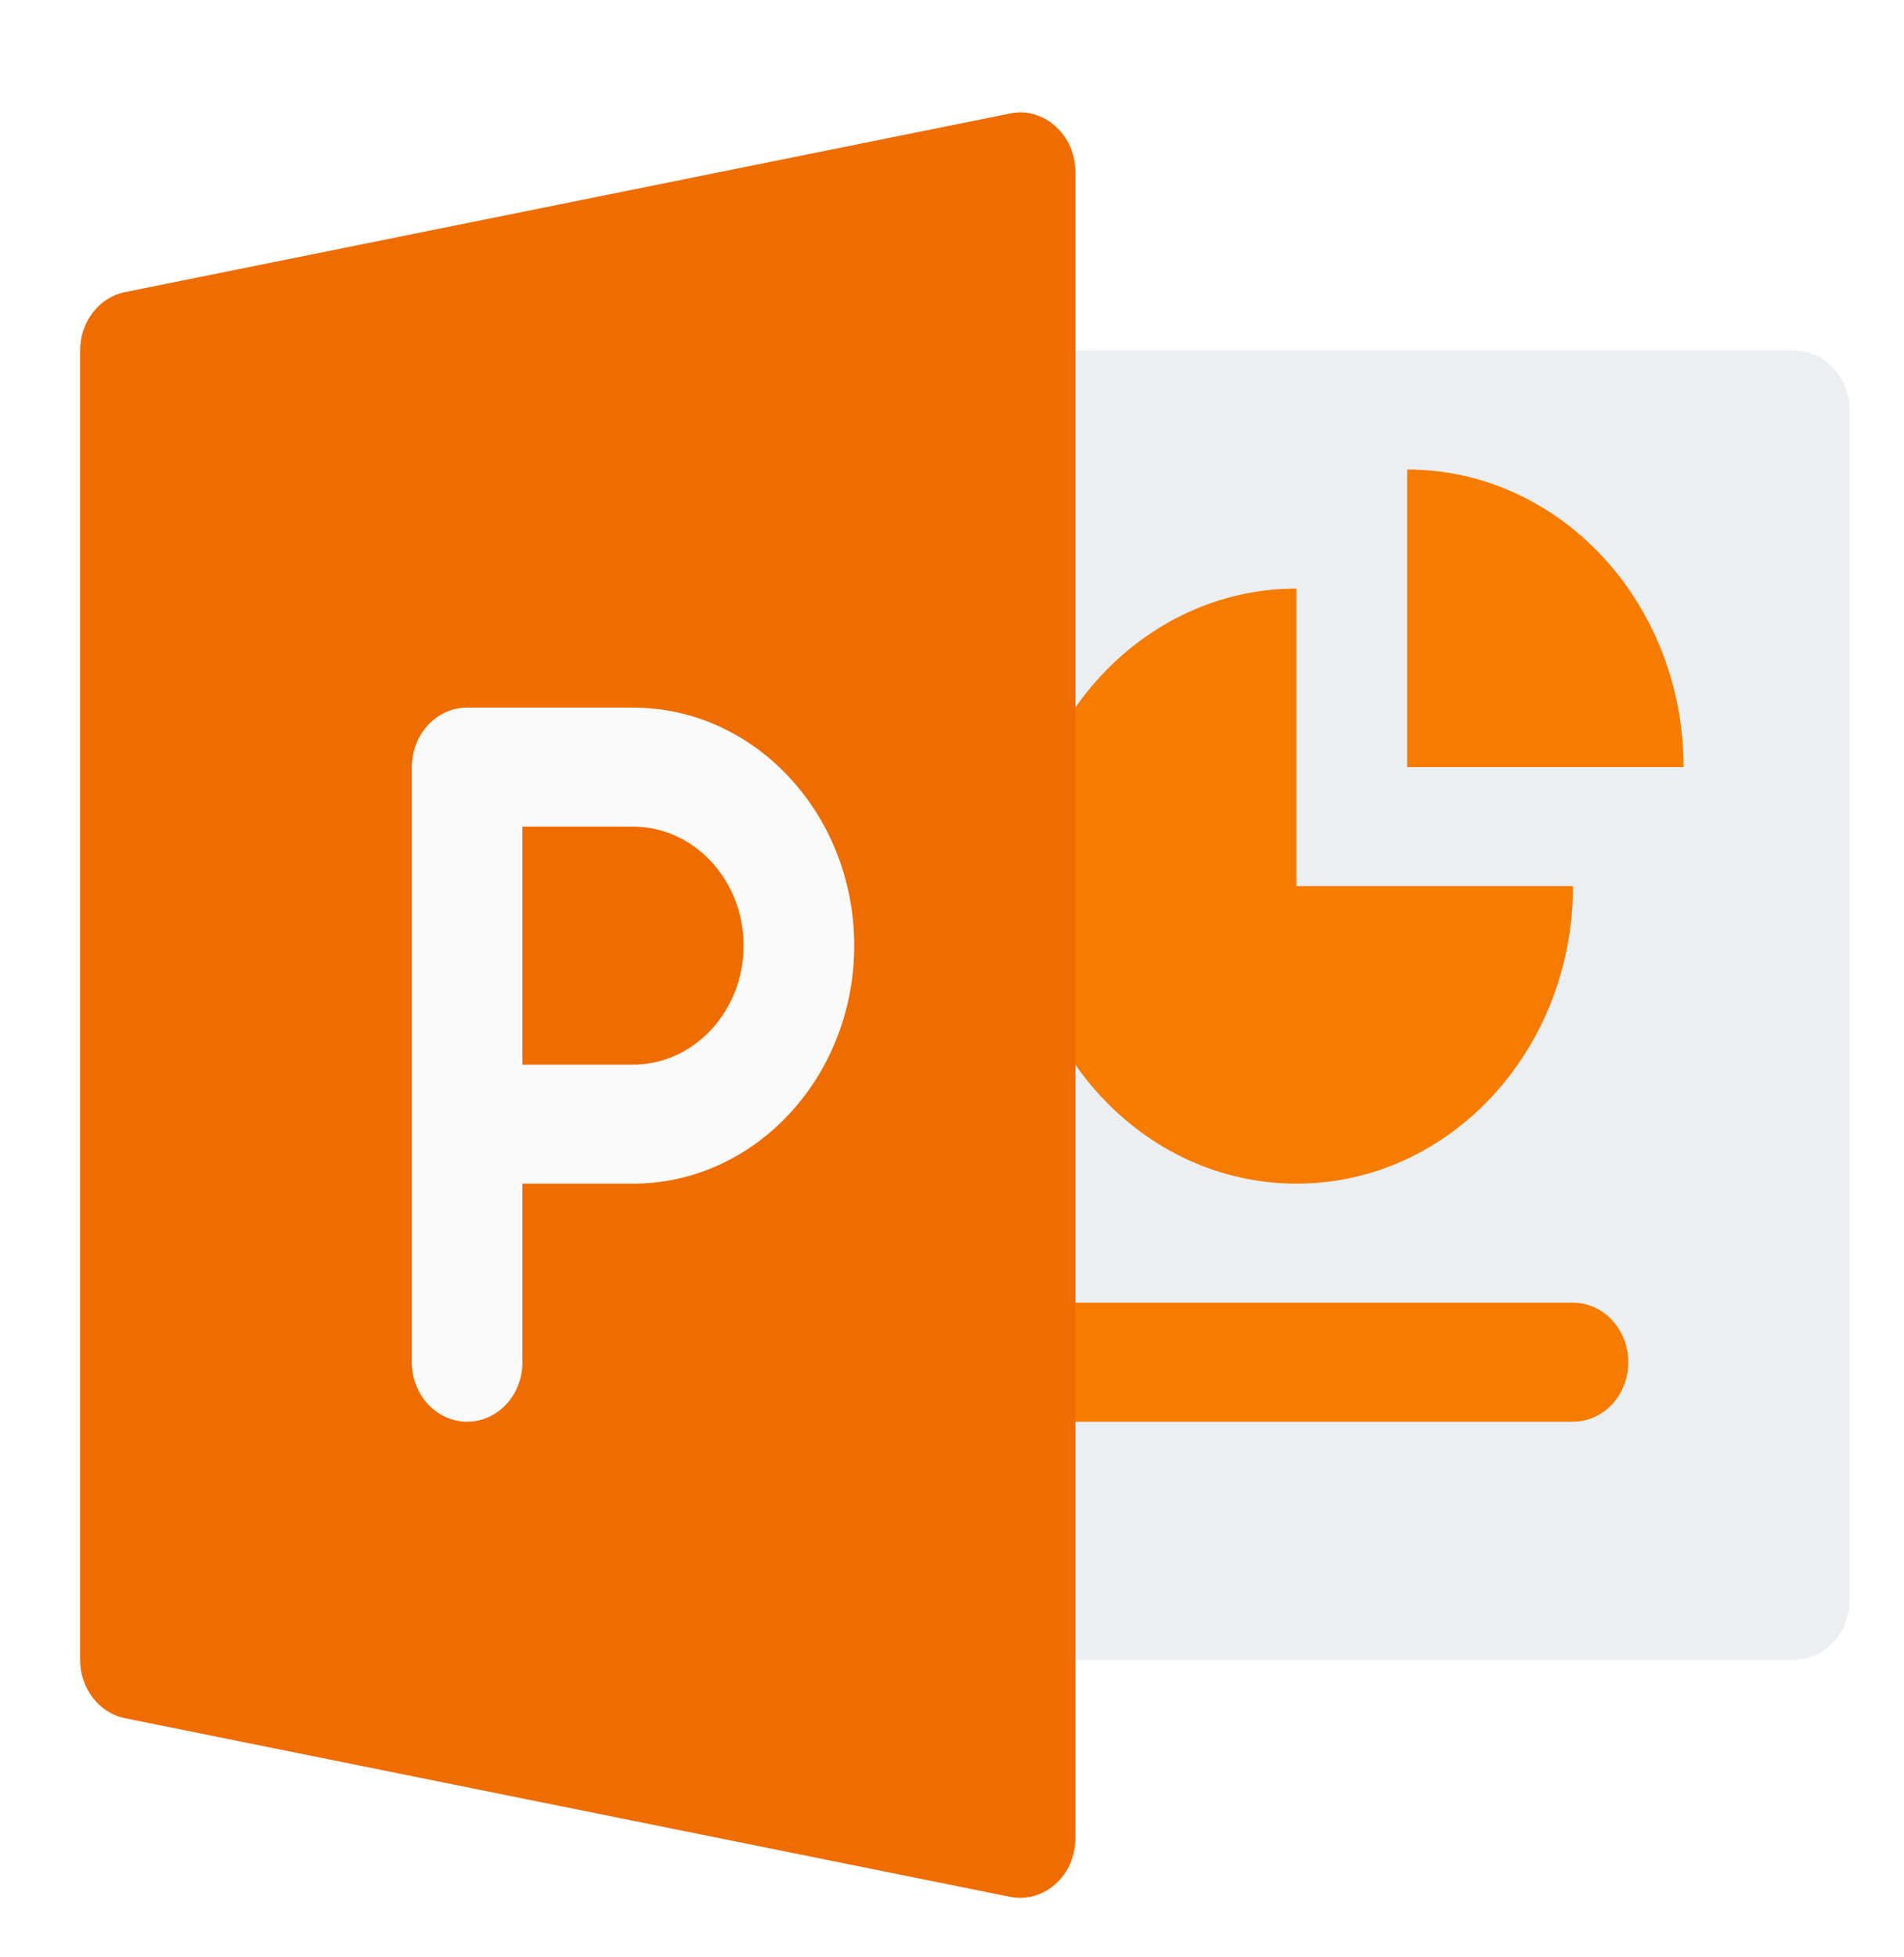 <svg width="36" height="37" viewBox="0 0 36 37" fill="none" xmlns="http://www.w3.org/2000/svg">
<g clip-path="url(#clip0)" filter="url(#filter0_d)">
<path d="M33.923 5.625H19.287C18.71 5.625 18.242 6.129 18.242 6.75V29.25C18.242 29.872 18.71 30.375 19.287 30.375H33.923C34.5 30.375 34.969 29.872 34.969 29.25V6.75C34.969 6.129 34.5 5.625 33.923 5.625Z" fill="#ECEFF1"/>
<path d="M29.741 25.875H19.287C18.71 25.875 18.242 25.372 18.242 24.75C18.242 24.13 18.71 23.625 19.287 23.625H29.741C30.319 23.625 30.787 24.13 30.787 24.75C30.787 25.372 30.319 25.875 29.741 25.875Z" fill="#F57C00"/>
<path d="M24.514 10.126C21.627 10.126 19.287 12.643 19.287 15.751C19.287 18.858 21.627 21.375 24.514 21.375C27.402 21.375 29.741 18.858 29.741 15.751H24.514V10.126Z" fill="#F57C00"/>
<path d="M26.605 7.875V13.501H31.832C31.832 10.393 29.492 7.875 26.605 7.875Z" fill="#F57C00"/>
<path d="M19.954 1.385C19.716 1.171 19.396 1.079 19.095 1.146L2.368 4.521C1.872 4.62 1.515 5.084 1.515 5.626V30.376C1.515 30.916 1.872 31.382 2.368 31.481L19.095 34.856C19.157 34.869 19.222 34.876 19.287 34.876C19.53 34.876 19.766 34.786 19.954 34.617C20.195 34.404 20.333 34.084 20.333 33.751V2.251C20.333 1.916 20.195 1.599 19.954 1.385Z" fill="#EF6C00"/>
<path d="M8.833 25.875C8.255 25.875 7.787 25.372 7.787 24.75V13.501C7.787 12.88 8.255 12.376 8.833 12.376H11.969C14.275 12.376 16.151 14.394 16.151 16.875C16.151 19.357 14.275 21.375 11.969 21.375H9.878V24.75C9.878 25.372 9.41 25.875 8.833 25.875ZM9.878 19.125H11.969C13.121 19.125 14.06 18.115 14.06 16.875C14.06 15.636 13.121 14.626 11.969 14.626H9.878V19.125Z" fill="#FAFAFA"/>
</g>
<defs>
<filter id="filter0_d" x="0.515" y="0" width="35.454" height="38" filterUnits="userSpaceOnUse" color-interpolation-filters="sRGB">
<feFlood flood-opacity="0" result="BackgroundImageFix"/>
<feColorMatrix in="SourceAlpha" type="matrix" values="0 0 0 0 0 0 0 0 0 0 0 0 0 0 0 0 0 0 127 0"/>
<feOffset dy="1"/>
<feGaussianBlur stdDeviation="0.5"/>
<feColorMatrix type="matrix" values="0 0 0 0 0 0 0 0 0 0 0 0 0 0 0 0 0 0 0.25 0"/>
<feBlend mode="normal" in2="BackgroundImageFix" result="effect1_dropShadow"/>
<feBlend mode="normal" in="SourceGraphic" in2="effect1_dropShadow" result="shape"/>
</filter>
<clipPath id="clip0">
<rect width="33.454" height="36" fill="white" transform="translate(1.515)"/>
</clipPath>
</defs>
</svg>
